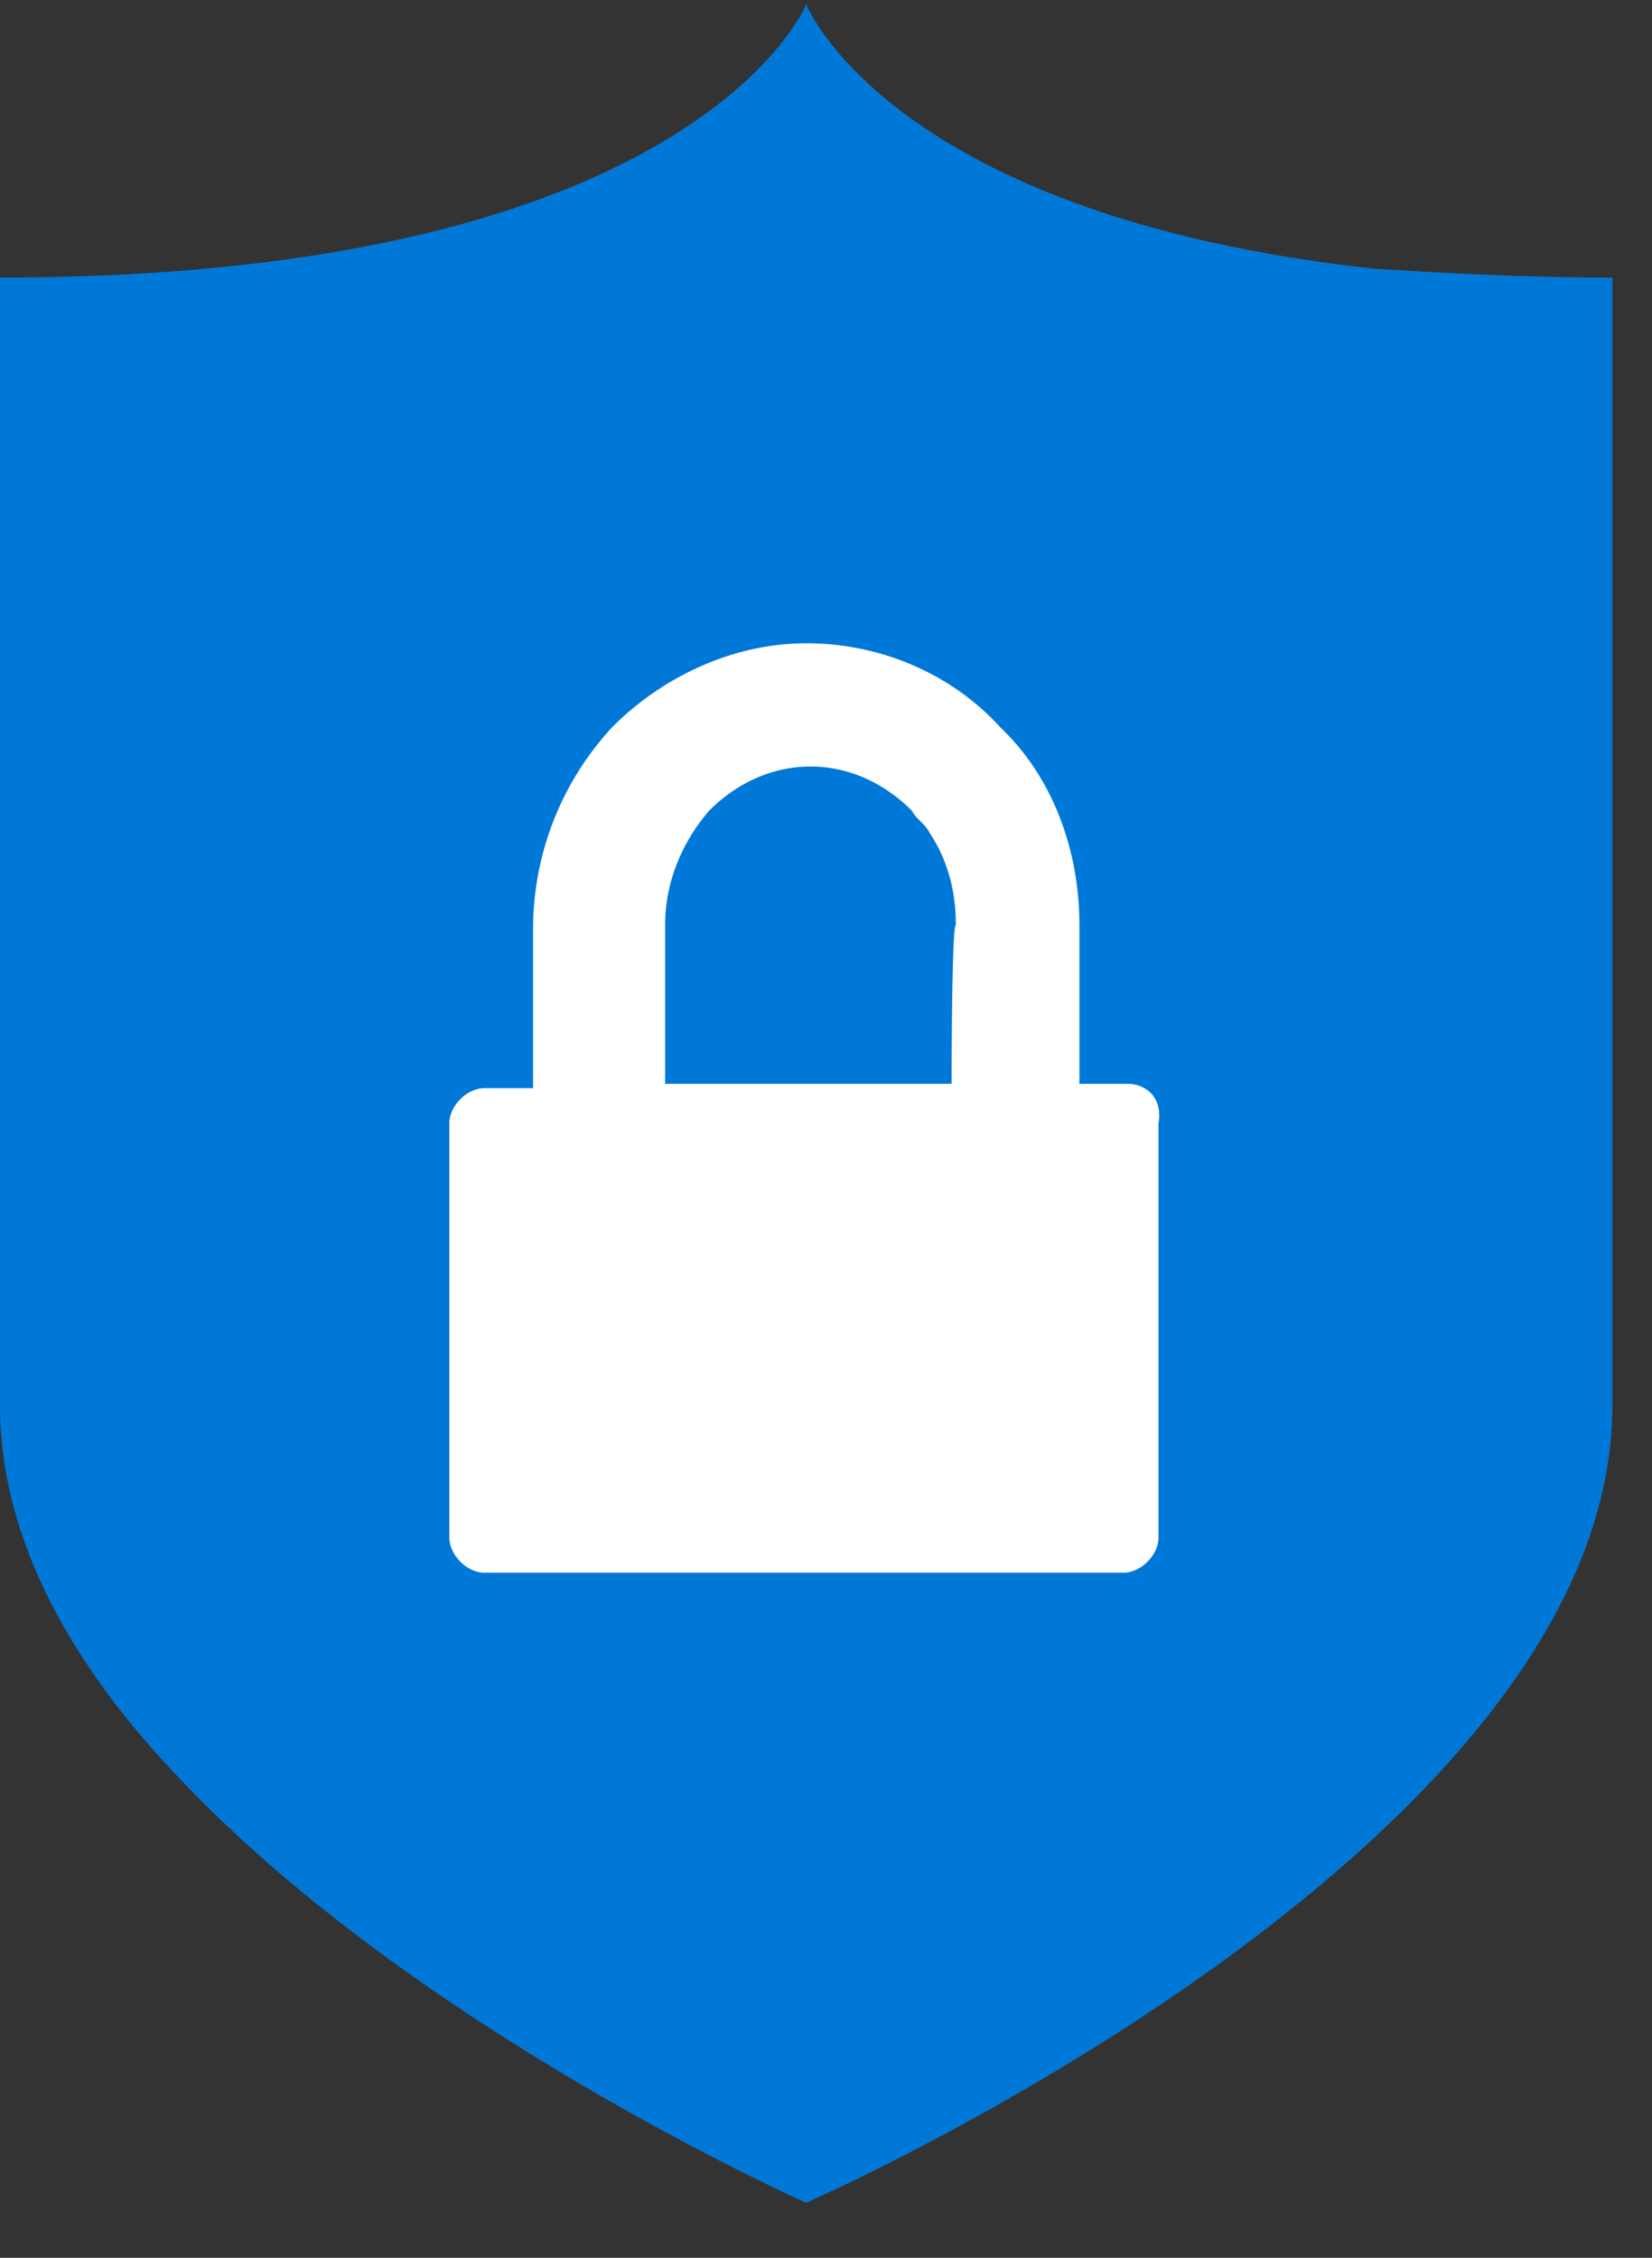 <svg xmlns="http://www.w3.org/2000/svg" viewBox="0 0 37.5 51.25" height="51.25" width="37.5"><rect x="0" y="0" width="37.5" height="51.25" fill="#333333" stroke="none"/><path d="M31.201 6.101c-11-1.201-12.9-6-12.9-6S15.801 6.3 0 6.3v25.6c0 3.102 1.699 5.997 4.101 8.496 5.401 5.704 14.2 9.605 14.2 9.605s18.3-8.002 18.3-18.1v-25.6c-2 0-3.804-.103-5.4-.2z" fill="#0078d7"/><path d="M25.6 24.602h-1.098v-3.604c0-1.7-.6-3.3-1.705-4.4l-.097-.097c-1.099-1.201-2.7-1.899-4.399-1.899-1.7 0-3.301.795-4.4 1.9a6.742 6.742 0 0 0-1.8 4.6V24.7H11c-.4 0-.8.4-.8.8v9.4c0 .4.4.8.8.8h14.496c.402 0 .802-.4.802-.8v-9.4c.102-.6-.298-.897-.699-.897zm-3.999 0h-6.503v-3.604c0-.996.4-1.9 1-2.597.6-.601 1.402-1.001 2.3-1.001.903 0 1.7.4 2.3 1.001.103.2.304.298.4.498.4.601.6 1.298.6 2.1-.097 0-.097 3.604-.097 3.604z" fill="#fff"/></svg>